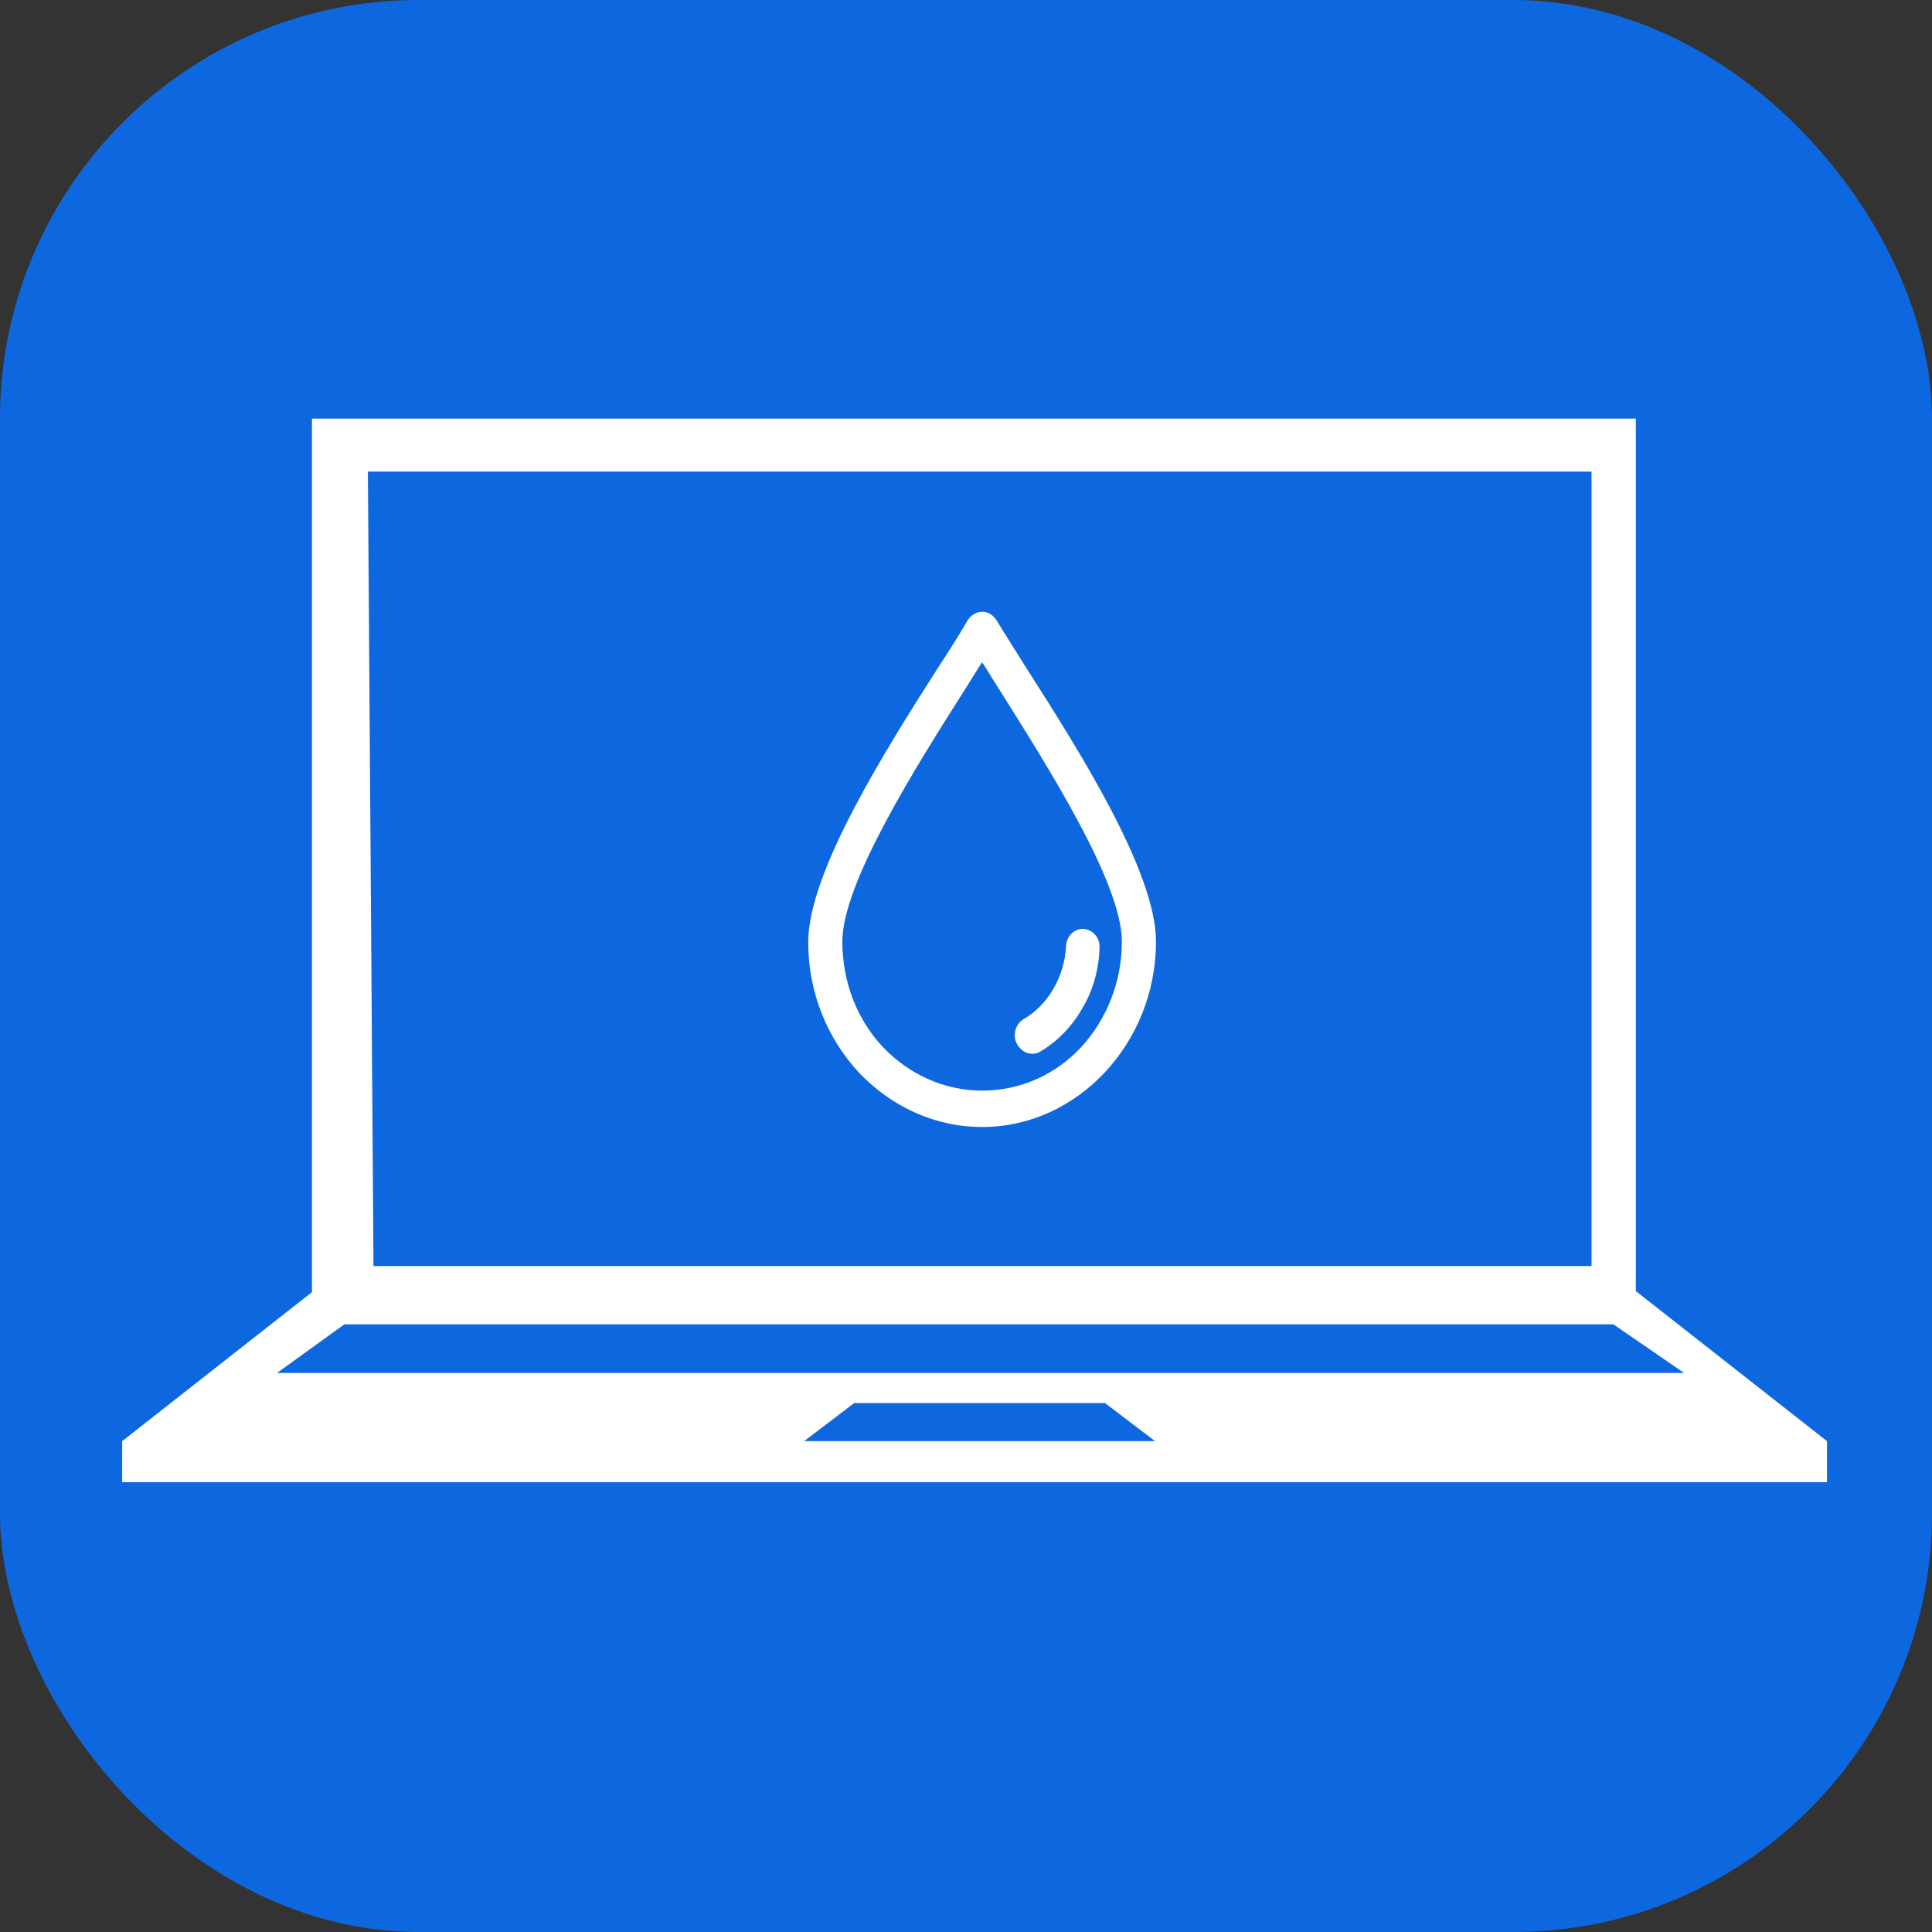<svg width="60" height="60" viewBox="0 0 60 60" fill="none" xmlns="http://www.w3.org/2000/svg">
<rect x="0" y="0" width="60" height="60" fill="#333333" stroke="none"/>
<rect width="60" height="60" rx="13" fill="#0D68E0"/>
<path d="M50.82 40.11H50.802V13H9.688V40.11H9.712L3.794 44.756V46.031H30.266H56.738V44.756L50.82 40.11ZM11.425 14.646H49.426V39.318H11.599L11.425 14.646ZM24.972 44.756L26.529 43.572H30.766H34.315L35.872 44.756H30.766H24.972ZM8.603 42.639L10.694 41.128H50.106L52.301 42.639H8.603Z" fill="white"/>
<path d="M31.886 20.764C31.539 20.221 31.233 19.721 30.948 19.264C30.907 19.199 30.846 19.134 30.785 19.09C30.541 18.917 30.215 19.003 30.052 19.264C29.787 19.721 29.481 20.199 29.114 20.764C27.505 23.285 25.1 27.089 25.1 29.262C25.1 30.849 25.712 32.283 26.69 33.326C27.668 34.348 29.012 35 30.5 35C31.987 35 33.332 34.348 34.31 33.305C35.288 32.261 35.9 30.827 35.9 29.24C35.9 27.067 33.495 23.285 31.886 20.764ZM33.577 32.522C32.782 33.37 31.702 33.87 30.5 33.87C29.298 33.87 28.218 33.348 27.423 32.522C26.628 31.675 26.16 30.523 26.16 29.24C26.16 27.415 28.462 23.785 29.991 21.373C30.174 21.09 30.337 20.808 30.5 20.568C30.663 20.808 30.826 21.09 31.009 21.373C32.538 23.807 34.84 27.415 34.84 29.24C34.84 30.523 34.351 31.675 33.577 32.522Z" fill="white"/>
<path d="M33.658 28.849C33.373 28.828 33.128 29.067 33.108 29.371C33.088 29.849 32.945 30.305 32.721 30.697C32.497 31.088 32.171 31.436 31.784 31.653C31.539 31.805 31.437 32.153 31.58 32.414C31.743 32.718 32.069 32.805 32.313 32.653C32.864 32.327 33.312 31.849 33.617 31.305C33.944 30.762 34.127 30.11 34.147 29.436C34.168 29.132 33.944 28.871 33.658 28.849Z" fill="white"/>
</svg>

